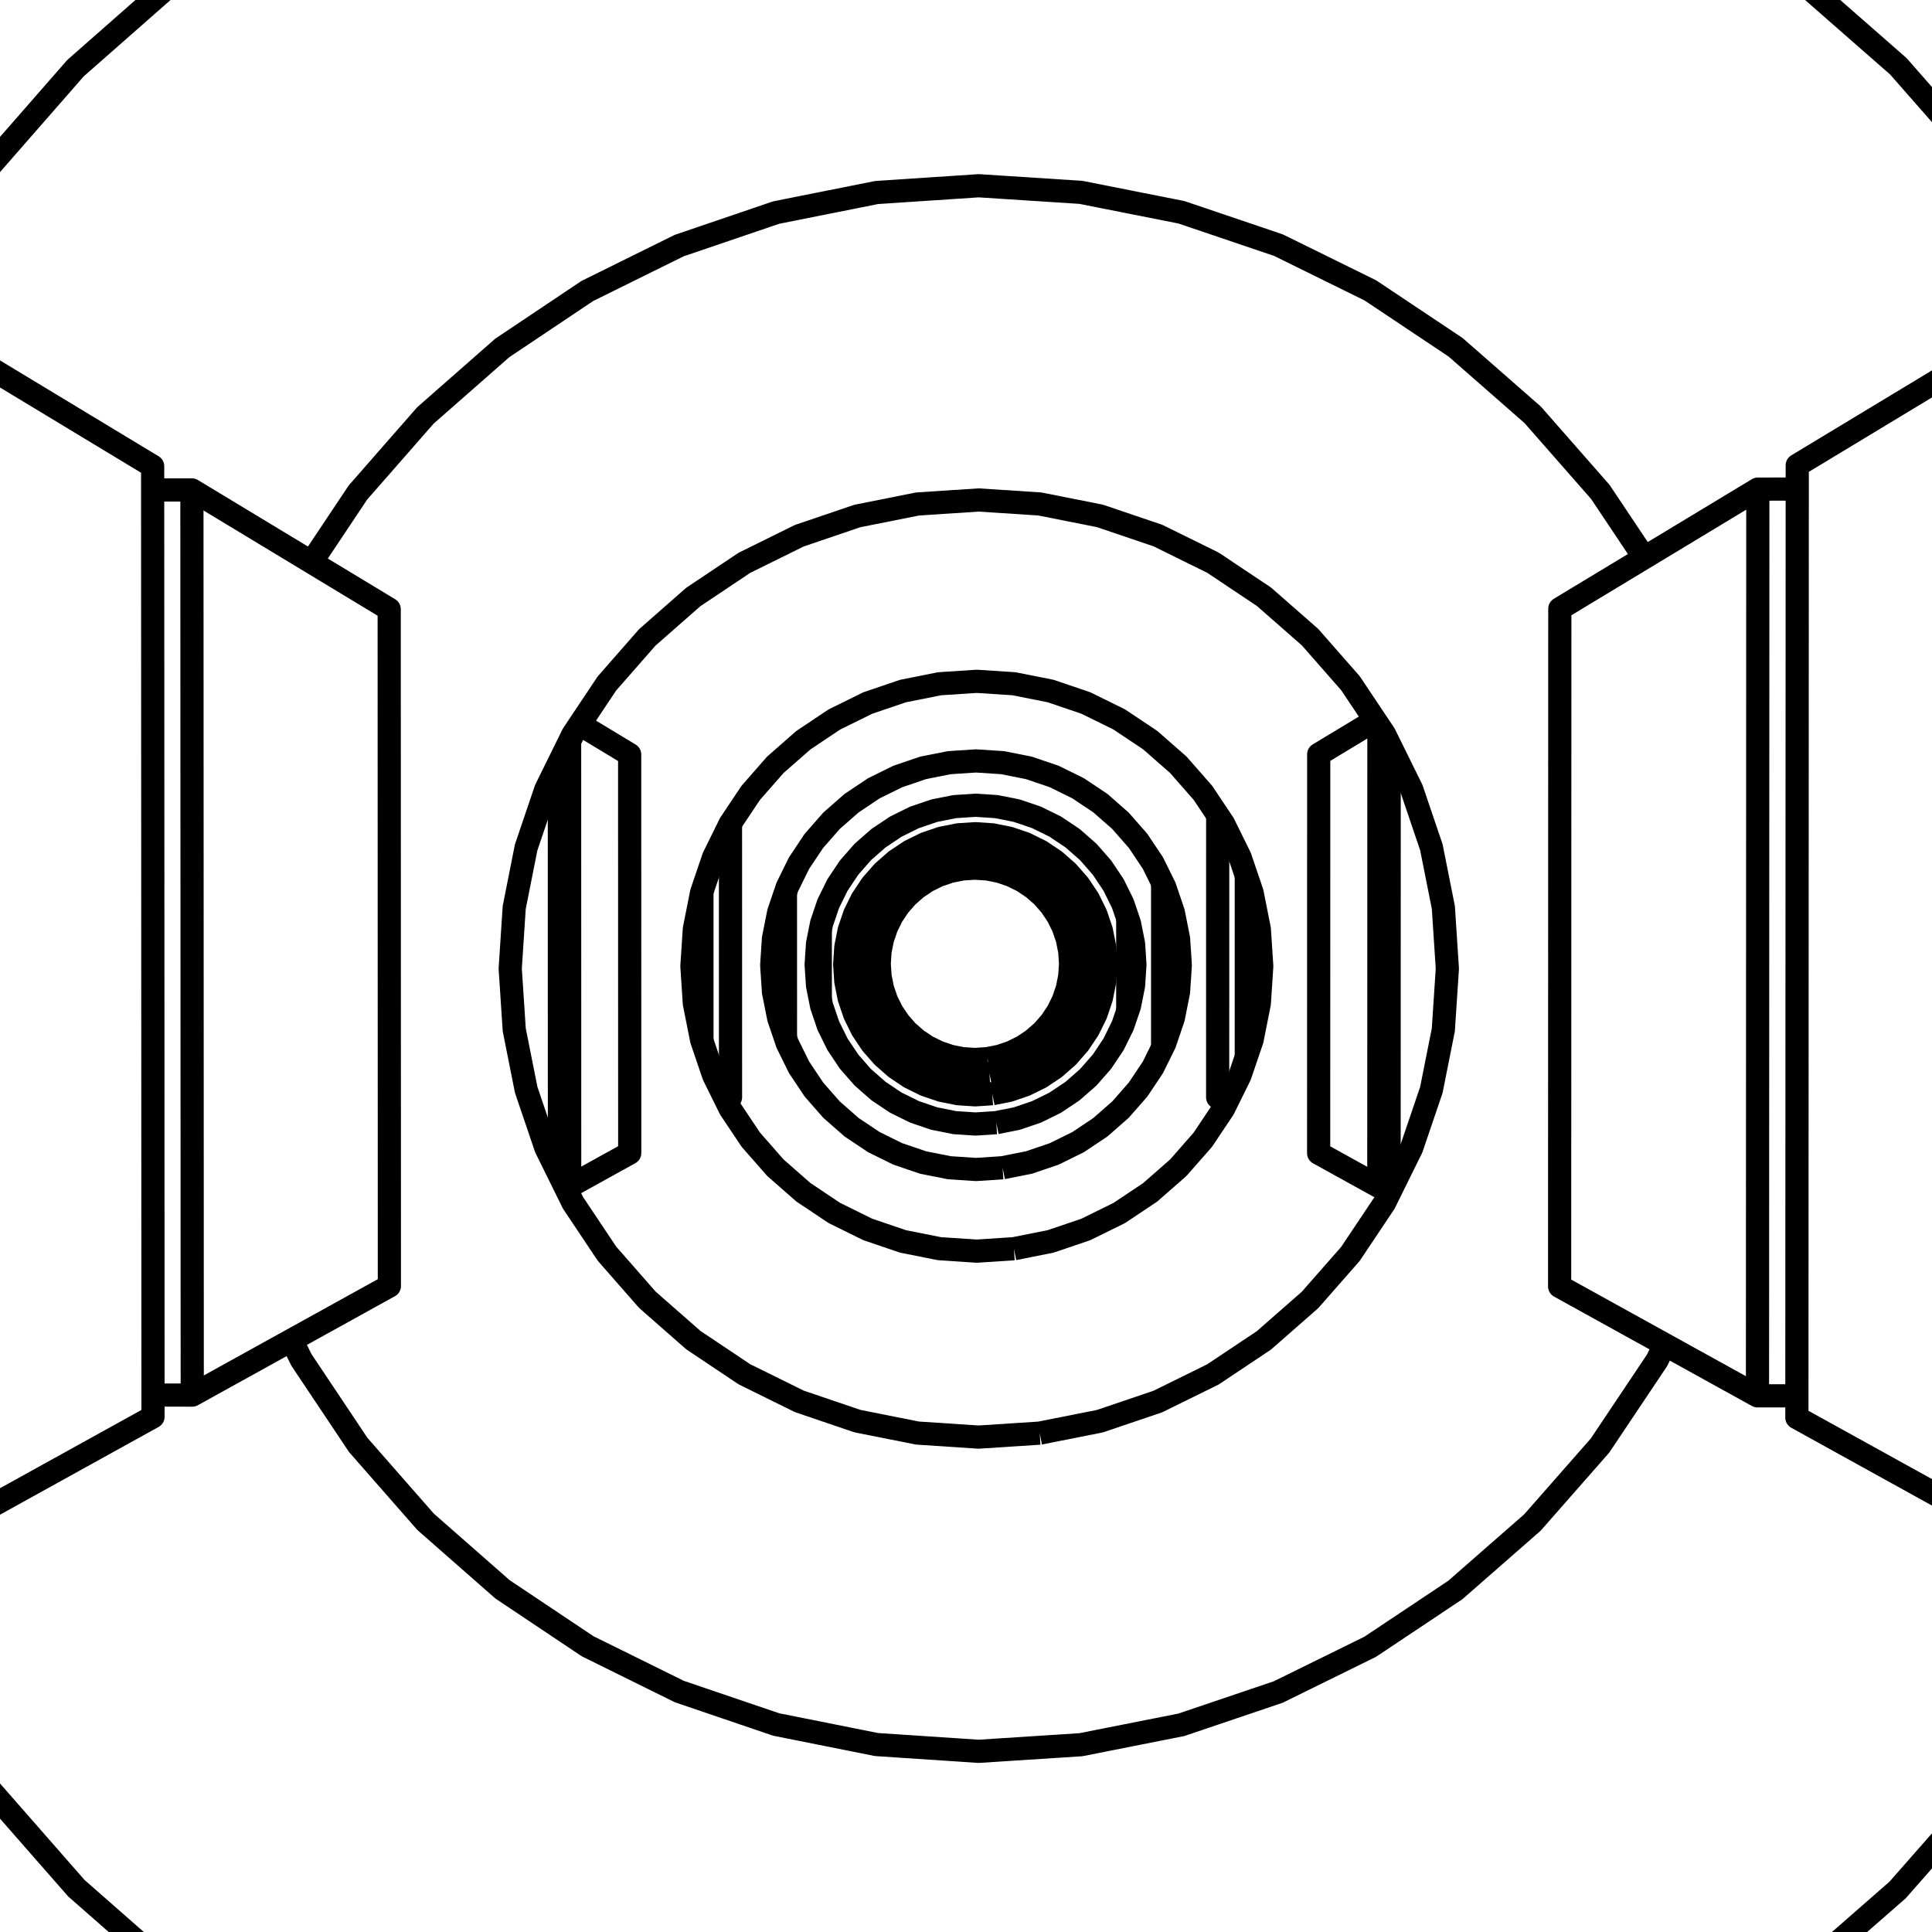 <?xml version='1.0' encoding='ascii'?>
<svg xmlns="http://www.w3.org/2000/svg" version="1.1" width="250" height="250">
    <g id="ViewLayer_LineSet" xmlns:inkscape="http://www.inkscape.org/namespaces/inkscape" inkscape:groupmode="lineset" inkscape:label="ViewLayer_LineSet">
        <g xmlns:inkscape="http://www.inkscape.org/namespaces/inkscape" inkscape:groupmode="layer" id="strokes" inkscape:label="strokes">
            <path fill="none" stroke-width="3.0" stroke-linecap="butt" stroke-opacity="1.0" stroke="rgb(0, 0, 0)" stroke-linejoin="round" d=" M 259.951, 228.186 253.347, 235.695 246.743, 243.204 245.540, 244.572 238.012, 251.154 230.484, 257.736 229.116, 258.932 " />
            <path fill="none" stroke-width="3.0" stroke-linecap="butt" stroke-opacity="1.0" stroke="rgb(0, 0, 0)" stroke-linejoin="round" d=" M 229.218, -5.810 236.740, 0.778 244.263, 7.367 245.645, 8.577 252.242, 16.092 258.839, 23.607 260.052, 24.989 " />
            <path fill="none" stroke-width="3.0" stroke-linecap="butt" stroke-opacity="1.0" stroke="rgb(0, 0, 0)" stroke-linejoin="round" d=" M -4.566, 25.214 2.017, 17.686 8.600, 10.159 9.780, 8.810 17.289, 2.206 24.797, -4.399 26.146, -5.585 " />
            <path fill="none" stroke-width="3.0" stroke-linecap="butt" stroke-opacity="1.0" stroke="rgb(0, 0, 0)" stroke-linejoin="round" d=" M 26.242, 258.699 18.728, 252.101 11.214, 245.502 9.879, 244.330 3.289, 236.809 -3.301, 229.287 -4.470, 227.952 " />
            <path fill="none" stroke-width="3.0" stroke-linecap="butt" stroke-opacity="1.0" stroke="rgb(0, 0, 0)" stroke-linejoin="round" d=" M 37.739, 173.407 39.000, 175.964 44.554, 184.279 46.352, 186.972 52.943, 194.492 55.078, 196.927 62.593, 203.523 65.027, 205.660 73.339, 211.220 76.032, 213.021 84.998, 217.449 87.903, 218.884 97.370, 222.105 100.439, 223.149 110.245, 225.108 113.425, 225.743 123.403, 226.405 126.640, 226.620 136.619, 225.975 139.858, 225.766 149.668, 223.824 152.853, 223.193 162.326, 219.988 165.403, 218.947 174.376, 214.532 177.293, 213.097 185.613, 207.549 188.318, 205.745 195.843, 199.159 198.291, 197.016 204.891, 189.503 207.039, 187.057 212.601, 178.747 214.413, 176.041 215.426, 173.990 " />
            <path fill="none" stroke-width="3.0" stroke-linecap="butt" stroke-opacity="1.0" stroke="rgb(0, 0, 0)" stroke-linejoin="round" d=" M 134.536, 185.445 126.623, 185.960 118.711, 185.437 110.936, 183.887 103.429, 181.335 96.320, 177.826 89.731, 173.420 83.772, 168.192 78.546, 162.231 74.143, 155.640 73.088, 153.500 72.391, 152.087 72.022, 151.338 70.638, 148.531 68.090, 141.025 67.661, 138.874 66.542, 133.251 66.180, 127.737 66.022, 125.342 66.179, 122.946 66.539, 117.431 67.656, 111.808 68.083, 109.656 70.629, 102.148 72.381, 98.590 73.584, 96.149 73.707, 95.900 74.132, 95.036 75.009, 93.722 78.534, 88.442 83.759, 82.478 89.718, 77.246 96.309, 72.837 103.420, 69.325 110.930, 66.772 118.708, 65.220 126.624, 64.697 134.540, 65.212 142.322, 66.756 149.836, 69.303 156.953, 72.810 163.552, 77.216 169.519, 82.447 174.752, 88.412 177.950, 93.197 178.431, 93.916 179.162, 95.010 179.466, 95.628 179.759, 96.222 182.672, 102.127 184.493, 107.494 185.222, 109.641 185.975, 113.429 186.769, 117.424 187.287, 125.342 186.766, 133.260 185.970, 137.255 185.215, 141.042 184.486, 143.188 182.662, 148.554 181.047, 151.825 180.207, 153.527 179.844, 154.261 179.824, 154.303 179.150, 155.668 174.739, 162.263 169.505, 168.224 163.538, 173.451 156.941, 177.854 149.825, 181.358 142.314, 183.903 134.536, 185.445 " />
            <path fill="none" stroke-width="3.0" stroke-linecap="butt" stroke-opacity="1.0" stroke="rgb(0, 0, 0)" stroke-linejoin="round" d=" M 212.770, 72.165 207.213, 63.851 207.076, 63.647 200.481, 56.130 198.330, 53.679 190.809, 47.088 188.356, 44.939 180.038, 39.388 177.327, 37.578 168.355, 33.160 165.431, 31.721 155.960, 28.513 152.874, 27.468 143.064, 25.524 139.869, 24.891 129.890, 24.245 126.642, 24.035 116.664, 24.698 113.417, 24.914 103.611, 26.874 100.421, 27.511 90.955, 30.734 87.878, 31.782 78.913, 36.213 76.000, 37.653 67.691, 43.216 64.992, 45.023 57.479, 51.623 55.041, 53.765 48.454, 61.289 46.317, 63.730 40.767, 72.049 40.302, 72.746 " />
            <path fill="none" stroke-width="3.0" stroke-linecap="butt" stroke-opacity="1.0" stroke="rgb(0, 0, 0)" stroke-linejoin="round" d=" M 268.919, 38.251 260.359, 43.421 251.799, 48.591 243.239, 53.761 234.680, 58.932 232.564, 60.209 232.563, 63.288 232.561, 66.884 232.557, 76.884 232.554, 86.884 232.550, 96.884 232.546, 106.884 232.542, 116.884 232.538, 126.884 232.534, 136.884 232.530, 146.884 232.526, 156.884 232.522, 166.884 232.518, 177.335 232.516, 180.623 232.515, 183.440 241.266, 188.279 250.018, 193.118 258.769, 197.957 267.520, 202.796 273.936, 206.344 " />
            <path fill="none" stroke-width="3.0" stroke-linecap="butt" stroke-opacity="1.0" stroke="rgb(0, 0, 0)" stroke-linejoin="round" d=" M -19.039, 204.821 -10.289, 199.980 -1.539, 195.139 7.211, 190.297 15.961, 185.456 19.799, 183.333 19.798, 180.521 19.797, 177.235 19.793, 167.235 19.789, 157.235 19.785, 147.235 19.782, 137.235 19.778, 127.235 19.774, 117.235 19.770, 107.235 19.766, 97.235 19.762, 87.235 19.758, 77.235 19.754, 66.992 19.753, 63.399 19.752, 60.326 11.193, 55.154 2.635, 49.981 -5.923, 44.809 -14.264, 39.768 " />
            <path fill="none" stroke-width="3.0" stroke-linecap="butt" stroke-opacity="1.0" stroke="rgb(0, 0, 0)" stroke-linejoin="round" d=" M 19.798, 180.521 24.876, 180.524 33.626, 175.683 37.739, 173.407 46.489, 168.566 50.386, 166.409 50.383, 156.409 50.381, 146.409 50.378, 136.409 50.375, 126.409 50.372, 116.409 50.370, 106.409 50.367, 96.409 50.364, 86.409 50.362, 78.826 41.804, 73.654 40.302, 72.746 31.744, 67.574 24.833, 63.397 19.753, 63.399 " />
            <path fill="none" stroke-width="3.0" stroke-linecap="butt" stroke-opacity="1.0" stroke="rgb(0, 0, 0)" stroke-linejoin="round" d=" M 24.876, 180.524 24.872, 170.524 24.868, 160.524 24.865, 150.524 24.861, 140.524 24.857, 130.524 24.854, 120.524 24.850, 110.524 24.846, 100.524 24.843, 90.524 24.839, 80.524 24.835, 70.524 24.833, 63.397 " />
            <path fill="none" stroke-width="3.0" stroke-linecap="butt" stroke-opacity="1.0" stroke="rgb(0, 0, 0)" stroke-linejoin="round" d=" M 232.563, 63.288 227.462, 63.291 218.902, 68.461 212.770, 72.165 204.210, 77.335 201.840, 78.767 201.837, 88.767 201.834, 98.767 201.831, 108.767 201.829, 118.767 201.826, 128.767 201.823, 138.767 201.820, 148.767 201.817, 158.767 201.815, 166.463 210.566, 171.303 215.426, 173.990 224.177, 178.829 227.418, 180.621 232.516, 180.623 " />
            <path fill="none" stroke-width="3.0" stroke-linecap="butt" stroke-opacity="1.0" stroke="rgb(0, 0, 0)" stroke-linejoin="round" d=" M 227.418, 180.621 227.422, 170.621 227.425, 160.621 227.429, 150.621 227.433, 140.621 227.435, 134.262 227.439, 124.262 227.442, 116.470 227.446, 106.470 227.450, 96.470 227.453, 86.470 227.457, 76.470 227.461, 66.470 227.462, 63.291 " />
            <path fill="none" stroke-width="3.0" stroke-linecap="butt" stroke-opacity="1.0" stroke="rgb(0, 0, 0)" stroke-linejoin="round" d=" M 129.738, 151.105 126.288, 151.330 122.838, 151.103 119.447, 150.428 116.174, 149.316 113.074, 147.787 110.200, 145.866 107.601, 143.586 105.322, 140.987 103.401, 138.113 103.000, 137.299 102.857, 137.009 102.585, 136.458 102.526, 136.338 102.476, 136.236 102.271, 135.820 102.029, 135.330 101.872, 135.012 101.639, 134.324 100.761, 131.739 100.175, 128.790 100.087, 128.348 99.860, 124.899 100.086, 121.449 100.174, 121.008 100.760, 118.059 101.637, 115.474 101.871, 114.785 102.028, 114.467 102.269, 113.977 102.855, 112.788 103.160, 112.169 103.398, 111.687 103.399, 111.684 103.485, 111.556 103.782, 111.111 105.319, 108.809 107.598, 106.209 110.197, 103.929 113.072, 102.008 116.172, 100.478 119.446, 99.365 122.838, 98.690 126.288, 98.463 129.739, 98.688 133.131, 99.362 136.406, 100.473 139.508, 102.002 142.384, 103.923 144.984, 106.204 147.265, 108.804 148.658, 110.889 149.100, 111.551 149.186, 111.679 149.187, 111.682 149.226, 111.761 149.319, 111.948 149.812, 112.948 150.054, 113.438 150.446, 114.234 150.716, 114.781 151.827, 118.056 151.910, 118.472 152.502, 121.448 152.608, 123.063 152.728, 124.899 152.607, 126.735 152.501, 128.350 151.909, 131.326 151.826, 131.742 150.714, 135.017 150.444, 135.563 150.052, 136.359 150.000, 136.463 149.547, 137.383 149.184, 138.118 147.262, 140.993 144.981, 143.592 142.381, 145.872 139.505, 147.792 136.404, 149.321 133.129, 150.431 129.738, 151.105 " />
            <path fill="none" stroke-width="3.0" stroke-linecap="butt" stroke-opacity="1.0" stroke="rgb(0, 0, 0)" stroke-linejoin="round" d=" M 131.202, 161.583 126.390, 161.897 121.579, 161.580 116.850, 160.638 112.285, 159.087 107.961, 156.954 103.953, 154.275 100.329, 151.095 97.151, 147.470 94.472, 143.462 93.913, 142.327 93.744, 141.985 93.208, 140.897 93.182, 140.845 93.077, 140.633 92.340, 139.138 90.883, 134.845 90.832, 134.694 90.791, 134.573 90.236, 131.787 89.850, 129.845 89.534, 125.034 89.849, 120.223 90.234, 118.281 90.788, 115.495 90.829, 115.373 90.880, 115.223 92.337, 110.929 93.074, 109.434 94.135, 107.281 94.418, 106.706 94.468, 106.604 94.525, 106.519 97.146, 102.594 100.324, 98.968 103.949, 95.787 107.957, 93.107 112.282, 90.973 116.848, 89.421 121.578, 88.478 126.391, 88.162 131.204, 88.476 135.935, 89.415 140.503, 90.965 144.830, 93.097 148.841, 95.776 152.468, 98.957 155.650, 102.583 157.593, 105.492 157.603, 105.507 158.330, 106.594 158.380, 106.696 158.515, 106.970 159.021, 107.996 160.464, 110.921 161.218, 113.144 161.272, 113.301 161.868, 115.057 162.014, 115.489 162.955, 120.221 163.270, 125.034 162.954, 129.848 162.012, 134.579 161.865, 135.011 161.269, 136.766 161.215, 136.924 160.460, 139.146 159.054, 141.995 158.735, 142.642 158.325, 143.472 155.644, 147.482 152.463, 151.107 148.836, 154.286 144.825, 156.964 140.499, 159.095 135.932, 160.644 131.202, 161.583 " />
            <path fill="none" stroke-width="3.0" stroke-linecap="butt" stroke-opacity="1.0" stroke="rgb(0, 0, 0)" stroke-linejoin="round" d=" M 157.593, 105.492 157.569, 105.507 157.569, 106.696 157.569, 107.482 157.569, 110.797 157.567, 120.797 157.566, 130.797 157.565, 138.850 157.565, 140.187 157.565, 140.906 157.565, 141.995 158.735, 142.642 " />
            <path fill="none" stroke-width="3.0" stroke-linecap="butt" stroke-opacity="1.0" stroke="rgb(0, 0, 0)" stroke-linejoin="round" d=" M 93.913, 142.327 94.529, 141.985 94.529, 140.897 94.529, 140.177 94.529, 138.061 94.528, 128.061 94.527, 118.061 94.526, 111.585 94.525, 107.492 94.525, 106.706 94.525, 106.519 " />
            <path fill="none" stroke-width="3.0" stroke-linecap="butt" stroke-opacity="1.0" stroke="rgb(0, 0, 0)" stroke-linejoin="round" d=" M 179.759, 96.222 179.757, 106.222 179.755, 116.222 179.753, 126.222 179.751, 136.222 179.749, 146.222 179.748, 151.181 179.748, 153.527 179.748, 154.261 179.824, 154.303 " />
            <path fill="none" stroke-width="3.0" stroke-linecap="butt" stroke-opacity="1.0" stroke="rgb(0, 0, 0)" stroke-linejoin="round" d=" M 73.088, 153.500 73.717, 153.500 81.486, 149.202 81.486, 147.042 81.486, 146.645 81.484, 136.645 81.482, 126.645 81.481, 116.645 81.479, 106.645 81.478, 100.425 81.478, 99.991 81.478, 97.631 75.009, 93.722 " />
            <path fill="none" stroke-width="3.0" stroke-linecap="butt" stroke-opacity="1.0" stroke="rgb(0, 0, 0)" stroke-linejoin="round" d=" M 73.717, 153.500 73.715, 143.500 73.714, 133.500 73.712, 123.500 73.710, 113.500 73.708, 103.500 73.707, 95.900 " />
            <path fill="none" stroke-width="3.0" stroke-linecap="butt" stroke-opacity="1.0" stroke="rgb(0, 0, 0)" stroke-linejoin="round" d=" M 178.419, 153.526 178.421, 143.526 178.423, 133.526 178.425, 123.526 178.427, 113.526 178.429, 103.526 178.431, 93.916 " />
            <path fill="none" stroke-width="3.0" stroke-linecap="butt" stroke-opacity="1.0" stroke="rgb(0, 0, 0)" stroke-linejoin="round" d=" M 177.950, 93.197 170.641, 97.611 170.641, 99.973 170.641, 100.405 170.639, 110.405 170.638, 120.405 170.636, 130.405 170.634, 140.405 170.633, 146.663 170.633, 147.060 170.633, 149.221 178.419, 153.526 179.748, 153.527 " />
            <path fill="none" stroke-width="3.0" stroke-linecap="butt" stroke-opacity="1.0" stroke="rgb(0, 0, 0)" stroke-linejoin="round" d=" M 128.923, 145.270 126.231, 145.446 123.539, 145.269 120.894, 144.742 118.340, 143.875 115.921, 142.681 113.679, 141.183 111.651, 139.404 111.566, 139.307 109.873, 137.376 108.374, 135.133 108.061, 134.498 108.037, 134.449 107.996, 134.367 107.726, 133.819 107.351, 133.059 107.181, 132.714 107.016, 132.228 106.314, 130.160 106.247, 129.822 106.146, 129.317 106.080, 128.981 105.788, 127.515 105.611, 124.824 105.788, 122.132 106.079, 120.666 106.146, 120.331 106.246, 119.826 106.314, 119.487 107.015, 117.420 107.180, 116.933 107.350, 116.588 108.001, 115.269 108.148, 114.969 108.186, 114.892 108.236, 114.791 108.298, 114.665 108.373, 114.513 108.423, 114.439 108.672, 114.066 109.871, 112.270 111.649, 110.242 113.677, 108.463 115.920, 106.964 118.339, 105.770 120.893, 104.903 123.539, 104.376 126.231, 104.199 128.923, 104.375 131.570, 104.901 134.125, 105.768 136.545, 106.961 138.788, 108.460 140.817, 110.238 142.596, 112.267 143.683, 113.894 143.776, 114.033 143.926, 114.258 144.031, 114.415 144.045, 114.436 144.095, 114.510 144.724, 115.786 145.061, 116.469 145.288, 116.930 145.830, 118.525 145.931, 118.824 145.997, 119.017 146.156, 119.485 146.682, 122.132 146.858, 124.824 146.682, 127.516 146.155, 130.162 145.996, 130.630 145.930, 130.823 145.829, 131.123 145.287, 132.717 145.060, 133.178 144.738, 133.830 144.472, 134.370 144.431, 134.452 144.323, 134.672 144.094, 135.137 142.594, 137.380 140.815, 139.408 138.786, 141.186 136.543, 142.685 134.123, 143.877 131.569, 144.744 128.923, 145.270 " />
            <path fill="none" stroke-width="3.0" stroke-linecap="butt" stroke-opacity="1.0" stroke="rgb(0, 0, 0)" stroke-linejoin="round" d=" M 128.400, 141.523 126.195, 141.668 123.990, 141.523 121.823, 141.092 119.731, 140.381 117.749, 139.404 115.912, 138.176 114.251, 136.719 112.794, 135.058 111.567, 133.221 111.310, 132.701 111.247, 132.572 110.808, 131.682 110.698, 131.458 110.590, 131.239 109.880, 129.147 109.872, 129.107 109.866, 129.080 109.448, 126.980 109.304, 124.776 109.448, 122.571 109.866, 120.471 109.871, 120.443 109.879, 120.404 110.589, 118.312 110.697, 118.093 110.807, 117.869 111.542, 116.378 111.566, 116.330 112.793, 114.492 114.250, 112.831 115.911, 111.374 117.748, 110.146 119.730, 109.168 121.822, 108.458 123.990, 108.026 126.195, 107.881 128.400, 108.026 130.567, 108.456 132.660, 109.167 134.642, 110.144 136.480, 111.372 138.142, 112.829 139.599, 114.490 140.528, 115.881 140.827, 116.328 141.264, 117.214 141.375, 117.438 141.804, 118.310 142.201, 119.479 142.206, 119.492 142.515, 120.403 142.785, 121.761 142.946, 122.570 143.027, 123.804 143.090, 124.776 143.027, 125.747 142.946, 126.981 142.785, 127.790 142.514, 129.148 142.205, 130.059 142.201, 130.072 141.804, 131.241 141.374, 132.113 141.263, 132.336 141.146, 132.574 141.014, 132.843 140.826, 133.223 139.598, 135.060 138.141, 136.722 136.479, 138.178 134.641, 139.406 132.659, 140.383 130.567, 141.093 128.400, 141.523 " />
            <path fill="none" stroke-width="3.0" stroke-linecap="butt" stroke-opacity="1.0" stroke="rgb(0, 0, 0)" stroke-linejoin="round" d=" M 127.766, 136.991 126.150, 137.097 124.535, 136.991 122.946, 136.675 121.413, 136.154 119.961, 135.438 118.615, 134.538 117.397, 133.470 116.330, 132.253 115.430, 130.906 114.714, 129.454 114.194, 127.921 113.878, 126.333 113.772, 124.717 113.877, 123.101 114.193, 121.513 114.714, 119.980 115.430, 118.528 116.329, 117.181 117.397, 115.963 118.614, 114.896 119.961, 113.996 121.413, 113.279 122.946, 112.759 124.535, 112.443 126.151, 112.337 127.767, 112.442 129.355, 112.758 130.889, 113.279 132.341, 113.995 133.688, 114.894 134.906, 115.962 135.973, 117.180 136.873, 118.526 137.590, 119.979 138.110, 121.513 138.426, 123.101 138.532, 124.717 138.426, 126.333 138.110, 127.922 137.589, 129.455 136.873, 130.908 135.973, 132.254 134.905, 133.472 133.687, 134.539 132.341, 135.439 130.888, 136.155 129.355, 136.675 127.766, 136.991 " />
            <path fill="none" stroke-width="3.0" stroke-linecap="butt" stroke-opacity="1.0" stroke="rgb(0, 0, 0)" stroke-linejoin="round" d=" M 128.032, 138.891 126.169, 139.013 124.306, 138.890 122.475, 138.526 120.708, 137.926 119.034, 137.100 117.482, 136.063 116.078, 134.832 114.848, 133.429 113.811, 131.877 112.985, 130.202 112.385, 128.435 112.021, 126.604 111.899, 124.742 112.021, 122.879 112.385, 121.048 112.985, 119.281 113.810, 117.606 114.847, 116.054 116.078, 114.650 117.481, 113.419 119.033, 112.382 120.707, 111.556 122.475, 110.956 124.306, 110.591 126.169, 110.469 128.032, 110.591 129.863, 110.955 131.631, 111.555 133.306, 112.381 134.858, 113.418 136.262, 114.649 137.493, 116.052 138.530, 117.605 139.356, 119.279 139.956, 121.047 140.321, 122.879 140.443, 124.742 140.320, 126.605 139.956, 128.436 139.356, 130.204 138.530, 131.878 137.492, 133.430 136.261, 134.834 134.857, 136.065 133.305, 137.102 131.631, 137.927 129.863, 138.527 128.032, 138.891 " />
            <path fill="none" stroke-width="3.0" stroke-linecap="butt" stroke-opacity="1.0" stroke="rgb(0, 0, 0)" stroke-linejoin="round" d=" M 72.391, 152.087 72.391, 151.155 72.389, 141.155 72.387, 131.155 72.385, 121.155 72.384, 111.155 72.382, 101.155 72.381, 98.590 " />
            <path fill="none" stroke-width="3.0" stroke-linecap="butt" stroke-opacity="1.0" stroke="rgb(0, 0, 0)" stroke-linejoin="round" d=" M 90.236, 131.787 90.235, 121.787 90.234, 118.281 " />
            <path fill="none" stroke-width="3.0" stroke-linecap="butt" stroke-opacity="1.0" stroke="rgb(0, 0, 0)" stroke-linejoin="round" d=" M 90.832, 134.694 90.830, 124.694 90.829, 115.373 " />
            <path fill="none" stroke-width="3.0" stroke-linecap="butt" stroke-opacity="1.0" stroke="rgb(0, 0, 0)" stroke-linejoin="round" d=" M 101.639, 134.324 101.638, 124.324 101.637, 115.474 " />
            <path fill="none" stroke-width="3.0" stroke-linecap="butt" stroke-opacity="1.0" stroke="rgb(0, 0, 0)" stroke-linejoin="round" d=" M 106.146, 129.317 106.146, 120.331 " />
            <path fill="none" stroke-width="3.0" stroke-linecap="butt" stroke-opacity="1.0" stroke="rgb(0, 0, 0)" stroke-linejoin="round" d=" M 142.785, 121.761 142.785, 127.790 " />
            <path fill="none" stroke-width="3.0" stroke-linecap="butt" stroke-opacity="1.0" stroke="rgb(0, 0, 0)" stroke-linejoin="round" d=" M 145.931, 118.824 145.931, 118.924 145.931, 128.924 145.930, 130.510 145.930, 130.823 " />
            <path fill="none" stroke-width="3.0" stroke-linecap="butt" stroke-opacity="1.0" stroke="rgb(0, 0, 0)" stroke-linejoin="round" d=" M 150.446, 114.234 150.445, 124.234 150.444, 134.234 150.444, 135.563 " />
            <path fill="none" stroke-width="3.0" stroke-linecap="butt" stroke-opacity="1.0" stroke="rgb(0, 0, 0)" stroke-linejoin="round" d=" M 152.607, 126.735 152.608, 123.063 " />
            <path fill="none" stroke-width="3.0" stroke-linecap="butt" stroke-opacity="1.0" stroke="rgb(0, 0, 0)" stroke-linejoin="round" d=" M 161.269, 136.766 161.270, 126.766 161.271, 116.766 161.272, 113.301 " />
            <path fill="none" stroke-width="3.0" stroke-linecap="butt" stroke-opacity="1.0" stroke="rgb(0, 0, 0)" stroke-linejoin="round" d=" M 161.868, 115.057 161.866, 125.057 161.865, 135.011 " />
        </g>
    </g>
</svg>
